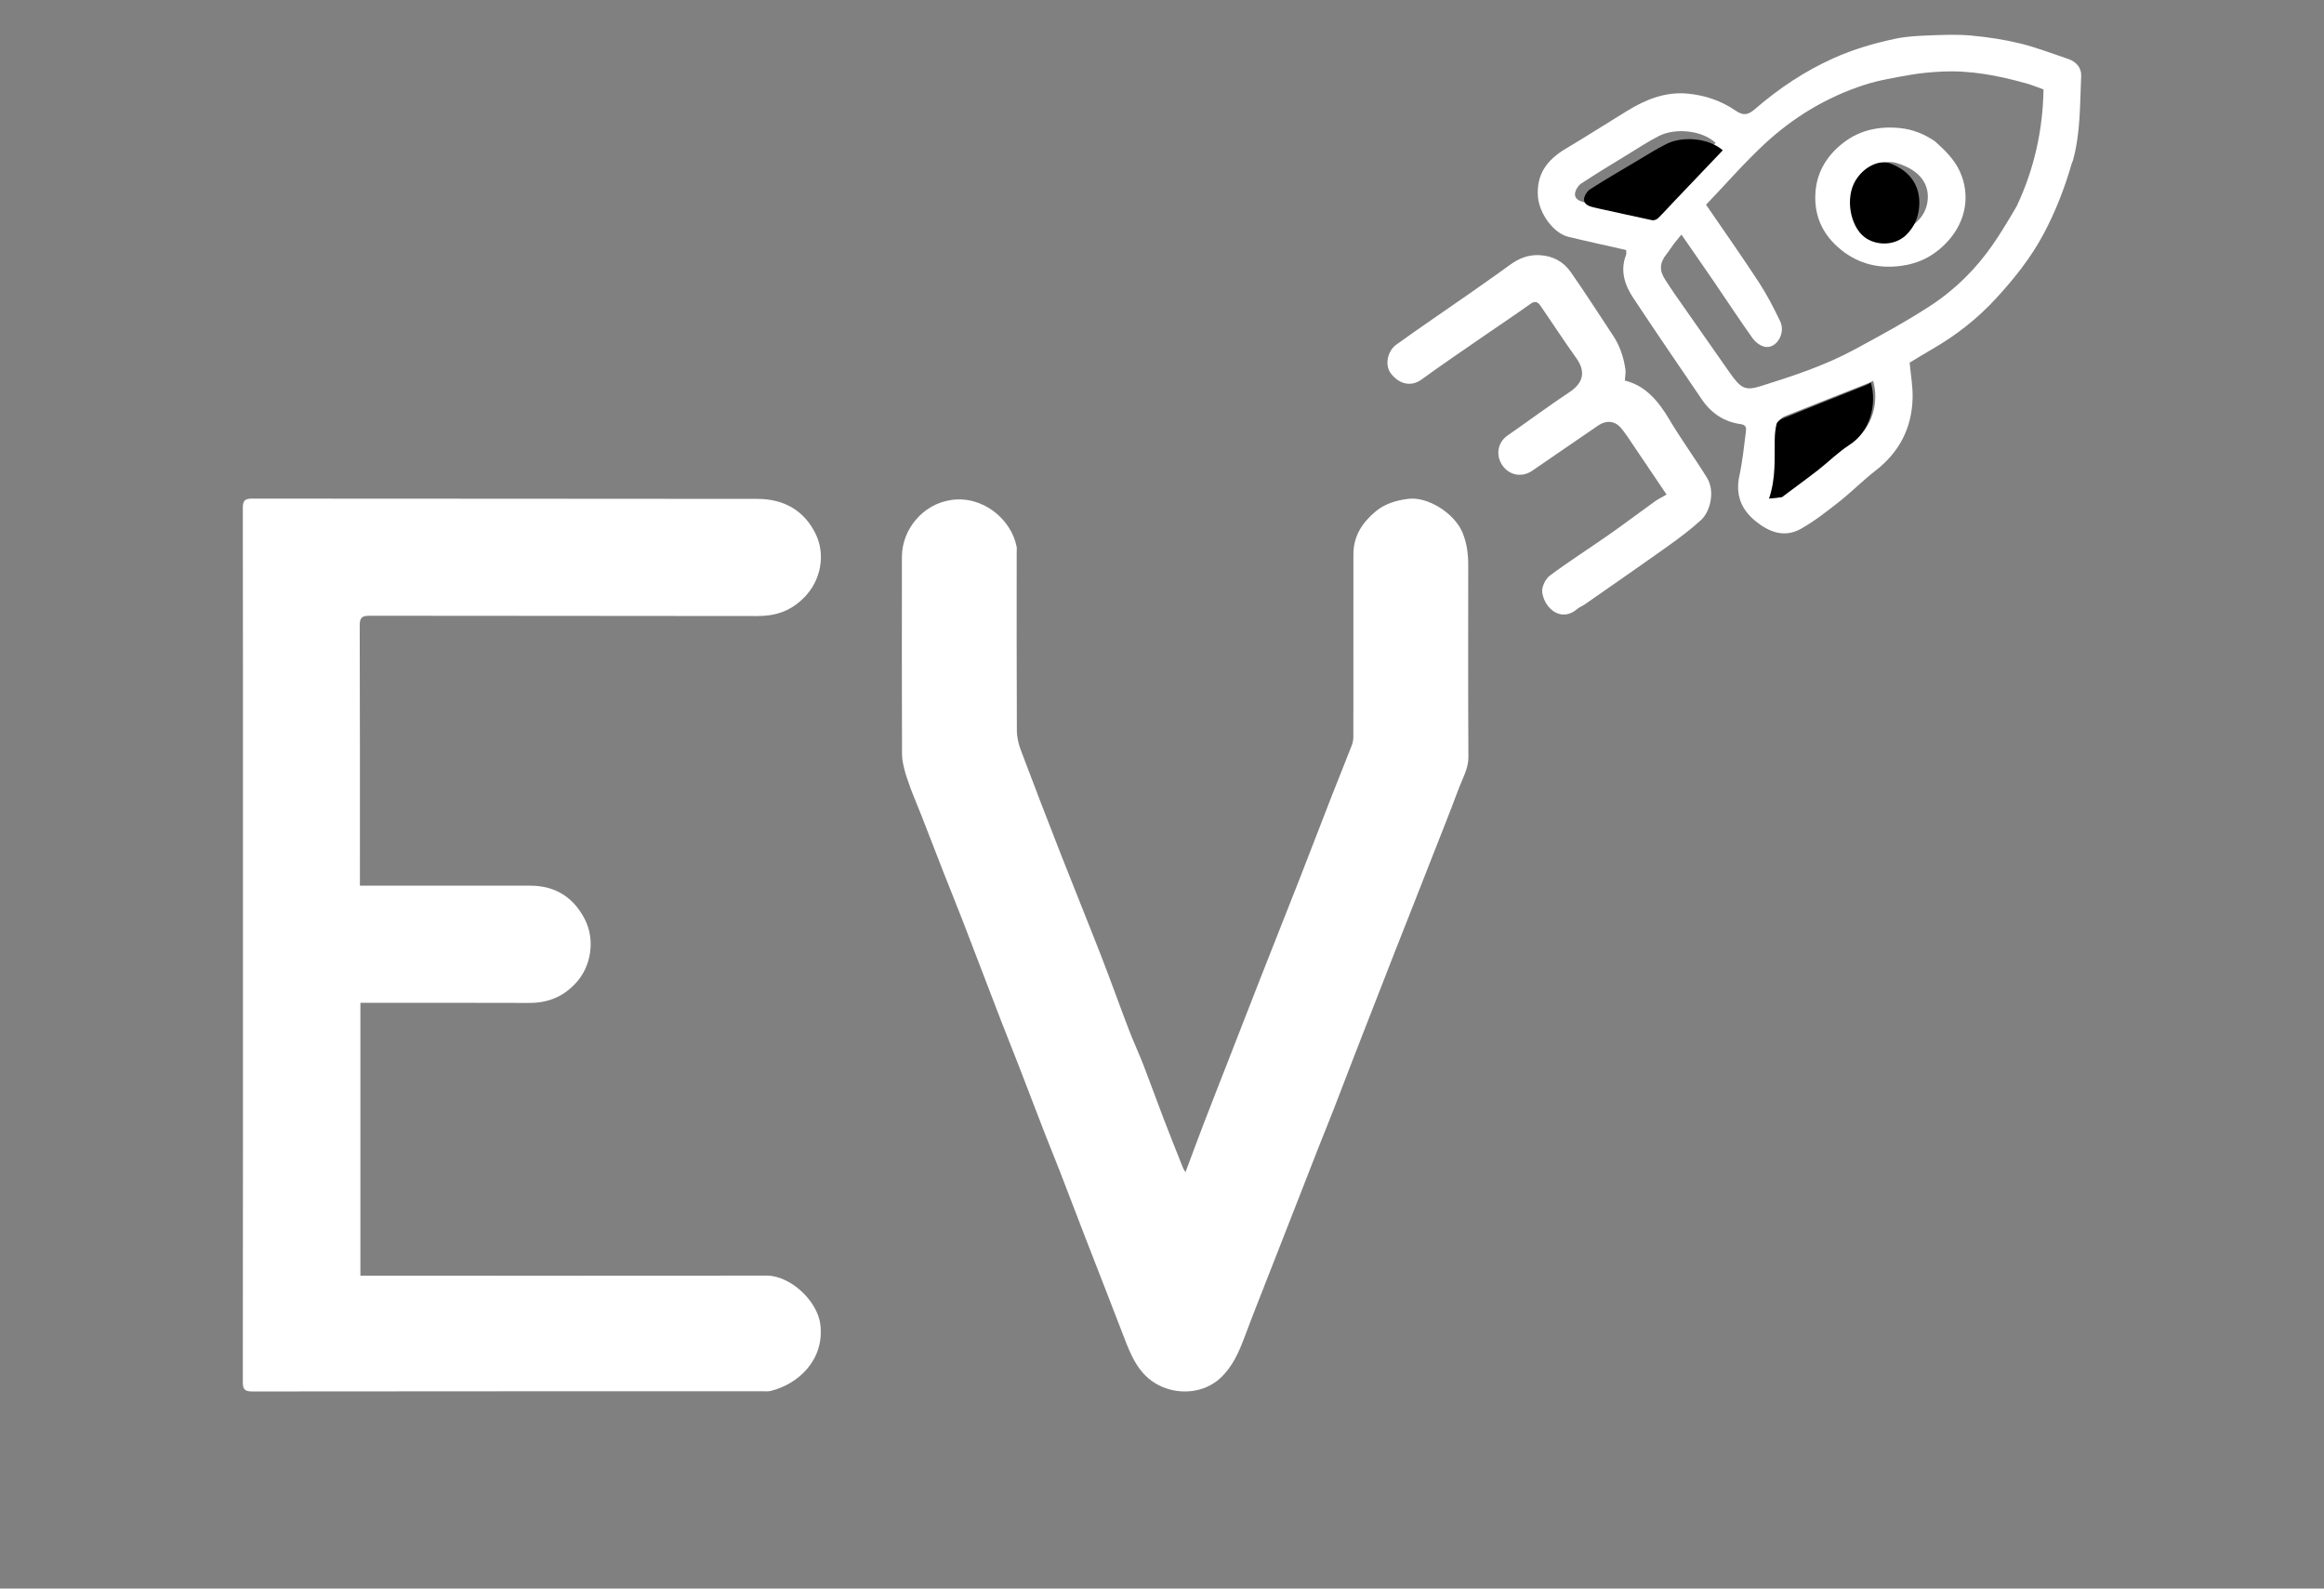 <svg width="398" height="272" viewBox="0 0 398 272" fill="none" xmlns="http://www.w3.org/2000/svg">
<rect x="0" y="0" width="398" height="272" fill="#808080" stroke="none"/>
<path d="M41.61 150.329C41.61 129.127 41.622 108.056 41.582 86.986C41.58 85.706 41.939 85.371 43.222 85.372C72.058 85.407 100.894 85.379 129.73 85.421C134.25 85.427 137.795 87.424 139.74 91.533C141.355 94.946 140.668 99.396 137.614 102.408C135.322 104.668 132.791 105.488 129.678 105.481C107.562 105.439 85.445 105.47 63.329 105.43C61.998 105.427 61.599 105.737 61.604 107.098C61.656 121.482 61.636 135.866 61.636 150.25C61.636 150.681 61.636 151.111 61.636 151.648C62.209 151.648 62.685 151.648 63.162 151.648C72.373 151.648 81.585 151.65 90.796 151.648C95.135 151.646 98.241 153.668 100.164 157.42C101.902 160.812 101.363 165.416 98.535 168.41C96.35 170.723 93.779 171.735 90.629 171.722C81.021 171.683 71.413 171.708 61.721 171.708C61.721 187.253 61.721 202.756 61.721 218.426C62.146 218.426 62.615 218.426 63.085 218.426C85.824 218.426 108.563 218.438 131.302 218.414C135.32 218.409 139.983 222.696 140.485 226.761C141.228 232.788 136.791 236.965 131.987 238.16C131.609 238.254 131.194 238.219 130.796 238.219C101.604 238.221 72.412 238.213 43.221 238.248C41.935 238.25 41.581 237.91 41.583 236.632C41.618 207.909 41.61 179.185 41.61 150.329Z" fill="white"/>
<path d="M156.03 135.23C155.675 134.13 155.259 133.154 154.991 132.139C154.733 131.159 154.479 130.139 154.476 129.135C154.44 117.875 154.443 106.615 154.458 95.355C154.465 90.666 158.007 86.319 162.906 85.608C168.271 84.829 173.155 88.847 174.098 93.582C174.165 93.921 174.113 94.284 174.113 94.636C174.114 104.796 174.092 114.957 174.144 125.117C174.15 126.236 174.434 127.408 174.831 128.463C177.088 134.46 179.394 140.438 181.729 146.404C183.992 152.184 186.342 157.93 188.593 163.715C190.218 167.891 191.72 172.115 193.324 176.299C194.115 178.363 195.052 180.37 195.852 182.432C197.027 185.459 198.118 188.519 199.281 191.552C200.366 194.383 201.497 197.197 202.614 200.017C202.683 200.19 202.807 200.341 203.025 200.699C204.097 197.838 205.076 195.171 206.094 192.52C207.393 189.136 208.725 185.765 210.042 182.388C211.958 177.473 213.865 172.555 215.794 167.645C217.971 162.103 220.179 156.573 222.35 151.029C224.289 146.079 226.185 141.112 228.119 136.159C229.24 133.288 230.41 130.436 231.524 127.561C231.703 127.098 231.772 126.565 231.772 126.064C231.786 115.683 231.787 105.303 231.78 94.923C231.778 91.786 233.309 89.454 235.607 87.551C237.217 86.218 239.166 85.659 241.193 85.411C244.569 84.999 249.078 87.921 250.43 91.116C251.209 92.955 251.444 94.813 251.444 96.755C251.442 107.707 251.41 118.659 251.473 129.611C251.484 131.608 250.498 133.2 249.854 134.927C248.263 139.199 246.557 143.427 244.895 147.673C244.018 149.914 243.14 152.156 242.258 154.396C241.129 157.261 239.989 160.122 238.868 162.99C236.577 168.847 234.29 174.706 232.011 180.568C230.789 183.713 229.597 186.87 228.372 190.014C227.513 192.218 226.614 194.407 225.747 196.608C224.696 199.276 223.661 201.951 222.617 204.622C220.955 208.869 219.288 213.113 217.629 217.361C216.14 221.172 214.62 224.973 213.186 228.805C212.193 231.457 211.1 234.022 208.965 235.984C206.098 238.618 201.718 238.879 198.39 237.156C195.037 235.419 193.715 232.168 192.455 228.869C190.3 223.23 188.083 217.616 185.903 211.986C184.411 208.133 182.947 204.268 181.453 200.415C180.597 198.21 179.687 196.026 178.832 193.82C177.336 189.966 175.871 186.099 174.378 182.244C173.433 179.805 172.443 177.384 171.503 174.943C169.305 169.24 167.136 163.525 164.933 157.823C163.822 154.949 162.655 152.097 161.53 149.228C160.299 146.086 159.098 142.931 157.864 139.79C157.277 138.296 156.645 136.821 156.03 135.23Z" fill="white"/>
<path d="M354.823 27.91C353.589 32.199 352.035 36.208 349.966 40.078C347.772 44.181 344.926 47.735 341.833 51.098C338.673 54.534 335.004 57.421 330.933 59.761C329.657 60.494 328.405 61.27 327.038 62.089C327.214 64.082 327.613 66.196 327.544 68.294C327.38 73.332 325.26 77.427 321.227 80.557C319.066 82.233 317.132 84.202 314.983 85.896C312.871 87.56 310.729 89.245 308.395 90.555C305.563 92.144 302.901 91.088 300.576 89.17C298.134 87.155 297.182 84.635 297.889 81.427C298.434 78.956 298.658 76.413 298.997 73.898C299.086 73.241 299.032 72.751 298.092 72.621C295.275 72.232 293.067 70.765 291.468 68.412C287.536 62.624 283.571 56.858 279.712 51.022C278.239 48.795 277.418 46.341 278.478 43.625C278.566 43.398 278.489 43.107 278.489 42.808C275.169 42.054 271.865 41.341 268.582 40.545C266.015 39.922 263.626 36.538 263.391 33.755C263.058 29.827 264.974 27.352 268.144 25.463C271.682 23.355 275.15 21.132 278.662 18.983C281.85 17.033 285.228 15.66 289.06 16.033C291.991 16.318 294.731 17.227 297.182 18.911C298.555 19.854 299.338 19.724 300.567 18.662C304.639 15.141 309.057 12.183 314.005 9.963C317.434 8.424 320.984 7.396 324.617 6.626C326.501 6.226 328.466 6.137 330.401 6.062C332.779 5.971 335.18 5.868 337.542 6.085C340.359 6.344 343.188 6.763 345.934 7.432C348.734 8.115 351.442 9.177 354.184 10.091C355.565 10.551 356.478 11.618 356.415 12.99C356.191 17.874 356.322 22.798 354.978 27.573C354.955 27.655 354.88 27.722 354.823 27.91ZM345.381 35.285C348.362 28.964 349.847 22.305 349.967 15.312C348.938 14.948 347.984 14.548 346.995 14.272C342.283 12.958 337.509 12.014 332.584 12.258C330.784 12.347 328.973 12.495 327.201 12.808C324.552 13.277 321.864 13.701 319.315 14.525C312.824 16.622 307.058 20.105 302.091 24.743C298.608 27.995 295.464 31.611 292.173 35.059C295.253 39.558 298.315 43.889 301.213 48.327C302.603 50.454 303.779 52.738 304.876 55.035C305.848 57.068 304.207 59.753 302.266 59.383C301.495 59.236 300.64 58.609 300.171 57.953C297.92 54.797 295.797 51.55 293.61 48.349C291.756 45.635 289.875 42.939 287.959 40.166C287.459 40.776 287.03 41.268 286.637 41.787C286.218 42.34 285.859 42.941 285.425 43.482C284.21 45.001 284.128 46.305 285.186 47.902C285.713 48.698 286.221 49.509 286.768 50.292C289.906 54.788 293.05 59.281 296.198 63.77C298.177 66.592 298.913 66.942 301.641 66.082C307.067 64.373 312.484 62.599 317.509 59.891C321.929 57.509 326.359 55.106 330.562 52.371C334.84 49.587 338.464 45.99 341.37 41.75C342.769 39.709 344.043 37.583 345.381 35.285ZM272.467 34.897C275.502 35.598 278.534 36.316 281.578 36.975C281.879 37.04 282.351 36.833 282.584 36.596C283.58 35.586 284.513 34.512 285.476 33.469C288.25 30.462 291.028 27.459 293.805 24.455C291.376 22.224 286.795 21.906 284.106 23.282C282.224 24.245 280.449 25.417 278.642 26.522C276.016 28.127 273.377 29.714 270.811 31.41C270.278 31.763 269.789 32.536 269.727 33.16C269.643 34.017 270.434 34.431 271.239 34.623C271.574 34.703 271.905 34.805 272.467 34.897ZM305.735 84.362C307.743 82.884 309.773 81.436 311.751 79.919C313.566 78.527 315.21 76.88 317.131 75.663C320.665 73.425 321.842 68.877 320.788 65.198C320.486 65.346 320.191 65.515 319.879 65.638C315.112 67.521 310.339 69.387 305.583 71.295C305.22 71.44 304.794 71.832 304.71 72.184C304.508 73.032 304.426 73.922 304.412 74.797C304.362 78.009 304.623 81.243 303.439 84.684C304.301 84.613 304.936 84.561 305.735 84.362Z" fill="white"/>
<path d="M251.572 50.328C253.939 48.639 256.263 47.06 258.527 45.394C260.086 44.246 261.704 43.583 263.689 43.69C265.954 43.812 267.744 44.79 268.998 46.581C271.492 50.144 273.836 53.816 276.24 57.445C277.413 59.214 278.073 61.188 278.367 63.285C278.443 63.833 278.311 64.412 278.263 65.159C281.773 66.014 284.002 68.645 285.889 71.832C287.906 75.239 290.255 78.439 292.334 81.809C293.76 84.12 292.879 87.604 291.345 89.014C289.578 90.638 287.641 92.084 285.689 93.477C280.94 96.865 276.142 100.18 271.359 103.517C270.972 103.786 270.495 103.936 270.144 104.243C267.366 106.675 264.483 104.162 264.116 101.42C263.996 100.524 264.664 99.125 265.409 98.569C268.692 96.117 272.156 93.92 275.513 91.569C278.189 89.696 280.797 87.722 283.453 85.819C284.032 85.404 284.685 85.099 285.41 84.683C283.465 81.799 281.582 78.99 279.683 76.193C278.996 75.182 278.346 74.13 277.547 73.217C276.5 72.02 275.028 71.944 273.701 72.854C269.929 75.442 266.161 78.035 262.383 80.614C260.636 81.806 258.437 81.404 257.246 79.612C256.201 78.04 256.375 75.824 258.165 74.58C261.714 72.113 265.188 69.529 268.786 67.141C271.154 65.569 271.613 63.639 269.953 61.319C267.851 58.381 265.871 55.352 263.83 52.367C263.374 51.699 262.902 51.459 262.104 52.029C259.573 53.839 256.979 55.556 254.42 57.325C250.759 59.857 247.071 62.348 243.47 64.965C241.496 66.4 239.454 65.618 238.172 63.911C237.151 62.551 237.552 60.134 239.163 58.978C243.234 56.056 247.385 53.252 251.572 50.328Z" fill="white"/>
<path d="M273.869 35.724C273.428 35.636 273.102 35.538 272.771 35.462C271.977 35.278 271.196 34.881 271.28 34.062C271.341 33.465 271.824 32.725 272.349 32.388C274.881 30.765 277.484 29.248 280.075 27.712C281.857 26.655 283.609 25.534 285.465 24.613C288.119 23.297 292.638 23.601 295.035 25.735C292.295 28.609 289.554 31.482 286.817 34.357C285.867 35.356 284.947 36.383 283.964 37.349C283.734 37.576 283.268 37.773 282.972 37.711C279.968 37.081 276.977 36.395 273.869 35.724Z" fill="black"/>
<path d="M305.182 85.119C304.461 85.247 303.823 85.3 302.955 85.372C304.147 81.866 303.883 78.571 303.934 75.299C303.948 74.407 304.03 73.499 304.233 72.636C304.318 72.278 304.747 71.878 305.111 71.73C309.894 69.786 314.694 67.884 319.488 65.967C319.802 65.841 320.098 65.668 320.403 65.518C321.462 69.266 320.278 73.9 316.725 76.181C314.793 77.421 313.139 79.098 311.314 80.517C309.325 82.063 307.283 83.538 305.182 85.119Z" fill="black"/>
<path d="M331.407 24.223C333.139 25.776 334.7 27.304 335.634 29.355C337.477 33.404 336.669 37.817 333.704 41.166C331.702 43.429 329.176 44.959 325.948 45.464C321.904 46.097 318.356 45.234 315.286 42.765C311.937 40.072 310.527 36.55 310.948 32.51C311.287 29.253 312.97 26.536 315.704 24.429C318.52 22.258 321.821 21.578 325.351 21.925C327.526 22.139 329.547 22.929 331.407 24.223ZM327.694 38.475C329.199 37.323 330.043 35.83 330.146 34.03C330.31 31.142 328.41 28.997 324.835 27.92C322.731 27.286 319.89 28.445 318.4 30.437C316.494 32.984 317.41 37.11 320.069 38.737C322.041 39.944 325.377 40.103 327.694 38.475Z" fill="white"/>
<path d="M326.324 40.35C324.25 42.192 321.145 42.006 319.311 40.601C316.836 38.705 315.984 33.898 317.757 30.93C319.144 28.61 321.787 27.26 323.745 27.998C327.072 29.253 328.84 31.752 328.687 35.117C328.592 37.214 327.806 38.953 326.324 40.35Z" fill="black"/>
</svg>
